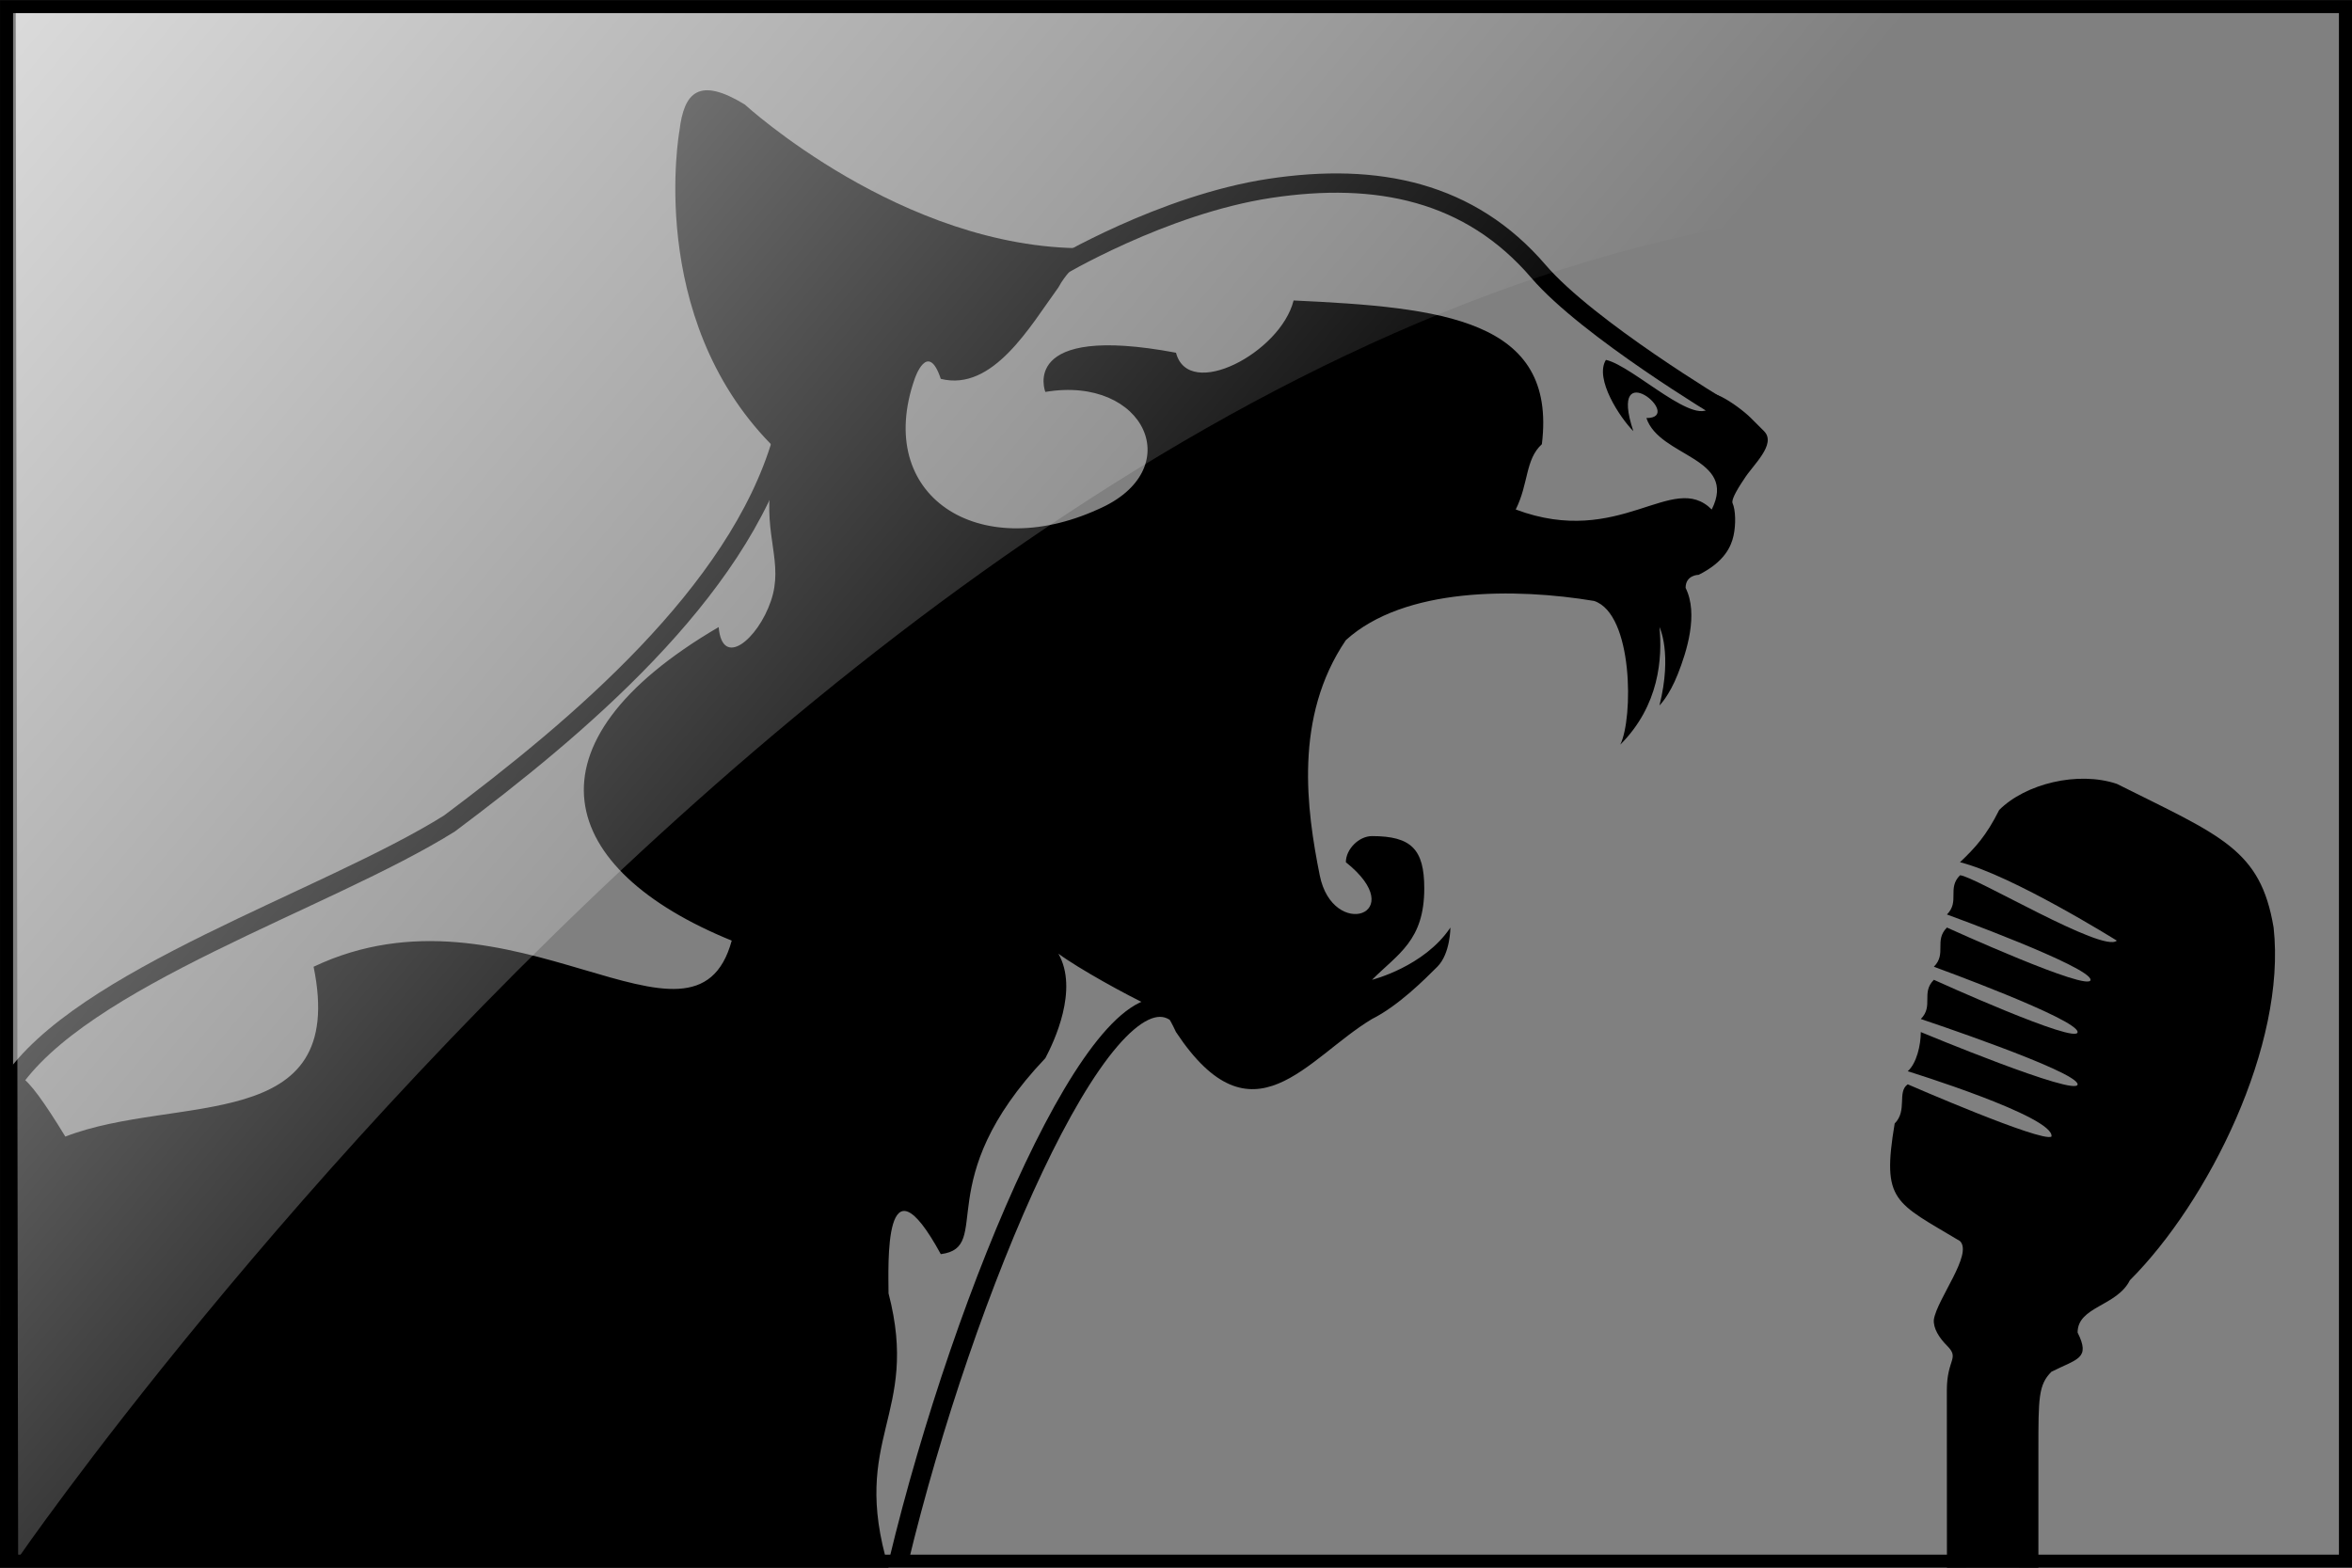 <?xml version="1.0" encoding="UTF-8" standalone="no"?>
<!-- Created with Inkscape (http://www.inkscape.org/) -->
<svg
   xmlns:dc="http://purl.org/dc/elements/1.1/"
   xmlns:cc="http://creativecommons.org/ns#"
   xmlns:rdf="http://www.w3.org/1999/02/22-rdf-syntax-ns#"
   xmlns:svg="http://www.w3.org/2000/svg"
   xmlns="http://www.w3.org/2000/svg"
   xmlns:xlink="http://www.w3.org/1999/xlink"
   xmlns:sodipodi="http://sodipodi.sourceforge.net/DTD/sodipodi-0.dtd"
   xmlns:inkscape="http://www.inkscape.org/namespaces/inkscape"
   id="svg2"
   sodipodi:version="0.32"
   inkscape:version="0.46"
   width="180"
   height="120"
   version="1.0"
   sodipodi:docname="na-d.svg"
   inkscape:output_extension="org.inkscape.output.svg.inkscape">
  <rect width="100%" height="100%" fill="#808080" stroke="none"/>
  <defs
     id="defs5">
    <linearGradient
       id="linearGradient4436">
      <stop
         style="stop-color:#ffffff;stop-opacity:1;"
         offset="0"
         id="stop4438" />
      <stop
         style="stop-color:#ffffff;stop-opacity:0;"
         offset="1"
         id="stop4440" />
    </linearGradient>
    <inkscape:perspective
       sodipodi:type="inkscape:persp3d"
       inkscape:vp_x="0 : 526.18109 : 1"
       inkscape:vp_y="0 : 1000 : 0"
       inkscape:vp_z="744.09448 : 526.18109 : 1"
       inkscape:persp3d-origin="372.04724 : 350.78739 : 1"
       id="perspective9" />
    <linearGradient
       inkscape:collect="always"
       xlink:href="#linearGradient4436"
       id="linearGradient2406"
       gradientUnits="userSpaceOnUse"
       gradientTransform="matrix(0.211,0,0,0.211,-1.102,-16.621)"
       x1="-139.322"
       y1="-70.973"
       x2="428.663"
       y2="407.209" />
  </defs>
  <sodipodi:namedview
     inkscape:window-height="1000"
     inkscape:window-width="1280"
     inkscape:pageshadow="2"
     inkscape:pageopacity="0.0"
     guidetolerance="10.0"
     gridtolerance="10.0"
     objecttolerance="10.0"
     borderopacity="1.0"
     bordercolor="#666666"
     pagecolor="#ffffff"
     id="base"
     showgrid="true"
     inkscape:zoom="2.8284271"
     inkscape:cx="60.164401"
     inkscape:cy="97.668576"
     inkscape:window-x="0"
     inkscape:window-y="0"
     inkscape:current-layer="svg2">
    <inkscape:grid
       type="xygrid"
       id="grid2390"
       visible="true"
       enabled="true" />
  </sodipodi:namedview>
  <path
     style="fill:#000000"
     d="M 156,120 C 156.005,119.978 156,113 156,111 C 156,107 156,106 157,105 C 159,104 160,104 159,102 C 159,100 162,100 163,98 C 169,92 175,80 174,71 C 173,65 170,64 162,60 C 159,59 155,60 153,62 C 152,64 151.152,64.9 150,66 C 154,67 162,72 162,72 C 161,73 151,67 150,67 C 149,68 150,69 149,70 C 149,70 159.99,74 159.99,75 C 159.99,76 149,71 149,71 C 148,72 149,73 148,74 C 148,74 159,78 159,79 C 159,80 148,75 148,75 C 147,76 148,77 147,78 C 147,78 159,82 159,83 C 159,84 147,79 147,79 C 147,80 146.681,81.393 146,82 C 146,82 157.276,85.478 157,87 C 156.276,87.478 146,83 146,83 C 145.165,83.587 146,85 145,86 C 144,92 145,92 150,95 C 151,96 148.261,99.409 148,101 C 147.936,101.674 148.417,102.417 149,103 C 150,104 149,104 148.993,106.411 L 149,120 C 151.302,119.992 153.698,119.993 156,120 z"
     id="path3633"
     sodipodi:nodetypes="cscccccccsccccssccscccccccsccc" />
  <path
     style="fill:#000000"
     d="M 57,8 C 57,8 69.039,19.054 83,19 C 83.644,19.654 82.088,19.996 81,22 C 78.864,24.931 76,30 72,29 C 71,26 70,29 70,29 C 66.869,37.955 74.877,43.129 84,39 C 91,36 87.634,28.71 80,30 C 80,30 77.915,24.728 90,27 C 90.963,30.696 98,27 99,23 C 110.373,23.53 119.175,24.433 118,34 C 116.715,35.179 117,37 116,39 C 124,42 128,36 131,39 C 133,35 127,35 126,32 C 129,32 123,27 125,33 C 124,32 122,29 122.902,27.548 C 125,28 130,33 131,31 C 130,29 133,31 134,32 C 134,32 135,33 135,33 C 136,34 134.119,35.62 133.479,36.668 C 132.812,37.652 132.5,38.3 132.595,38.514 C 132.826,39.033 132.859,40.141 132.668,41.007 C 132.492,41.803 132,43 130,44 C 130,44 129,44 129,45 C 130,47 129.083,49.883 128.408,51.591 C 127.733,53.299 127,54 127,54 C 128,50 127,48 127,48 C 127.228,50.357 127,54 124,57 C 125,55 125,47 122,46 C 116,45 107.478,44.934 103,49 C 98.999,54.896 100,62 101,67 C 102,72 108,70 103,66 C 103,65 104,64 105,64 C 108,64 109,65 109,68 C 109,72 107,73 105,75 C 105,75 109,74 111,71 C 111,71 111,73 110,74 C 109,75 107,77 105,78 C 100,81 95.868,87.86 90,79 C 89.381,77.695 89.25,77.474 88,77 C 86.218,76.167 82.577,74.161 81,73 C 82.565,75.751 80.663,79.752 80,81 C 71.064,90.415 76.086,95.472 72,96 C 67.577,87.891 68,97 68,99 C 70.441,108.369 65,110 68,120 L 34,120 L 0,120 L 0,102 C 1,85 -1.571,76.241 5,87 C 13.483,83.713 26.66,86.985 24,74 C 39.109,66.831 53.163,82.394 56,72 C 42.609,66.552 39.674,56.964 55,48 C 55.274,51.225 58.005,48.926 59,46 C 59.995,43.074 58.429,41.065 59,37 C 59.295,36.443 59.517,35.624 59,34 C 49.412,24.199 52,10 52,10 C 52.349,7.039 53.507,5.866 57,8 z"
     id="path3511"
     sodipodi:nodetypes="cccccccccccccccccccssccssccccscscccscccccccccccccccscccc" />
  <path
     style="fill:none;fill-rule:evenodd;stroke:#000000;stroke-width:1.477;stroke-linecap:round;stroke-linejoin:miter;stroke-miterlimit:4;stroke-dasharray:none;stroke-opacity:1"
     d="M 131.87,31.37 C 131.87,31.37 121.524,25.188 117.739,20.772 C 112.507,14.668 105.406,13.173 97.184,14.418 C 88.962,15.664 80.864,20.523 80.864,20.523"
     id="path3638"
     sodipodi:nodetypes="cssc" />
  <path
     style="fill:none;fill-rule:evenodd;stroke:#000000;stroke-width:1.477;stroke-linecap:butt;stroke-linejoin:miter;stroke-miterlimit:4;stroke-dasharray:none;stroke-opacity:1"
     d="M 59.85,33.742 C 56.433,45.449 44.124,55.752 34.397,63.034 C 24.992,68.92 6.119,74.838 0.762,83.06"
     id="path3640"
     sodipodi:nodetypes="ccs" />
  <path
     style="fill:none;fill-rule:evenodd;stroke:#000000;stroke-width:1.477;stroke-linecap:butt;stroke-linejoin:miter;stroke-miterlimit:4;stroke-dasharray:none;stroke-opacity:1"
     d="M 89.862,77.406 C 84.313,74.058 73.794,98.641 68.773,119.518"
     id="path4412"
     sodipodi:nodetypes="cs" />
  <path
     style="fill:url(#linearGradient2406);fill-opacity:1;fill-rule:evenodd;stroke:none;stroke-width:1px;stroke-linecap:butt;stroke-linejoin:miter;stroke-opacity:1"
     d="M 1.389,119.268 C 1.389,119.268 84.377,-1.408 167.838,17.774 L 168.6,0.928 L 1.202,0.616 C 1.202,0.616 1.389,119.268 1.389,119.268 z"
     id="path4488"
     sodipodi:nodetypes="ccccc" />
  <rect
     style="color:#000000;fill:none;fill-opacity:1;fill-rule:evenodd;stroke:#000000;stroke-width:1;stroke-linecap:butt;stroke-linejoin:miter;marker:none;marker-start:none;marker-mid:none;marker-end:none;stroke-miterlimit:4;stroke-dasharray:none;stroke-dashoffset:0;stroke-opacity:1;visibility:visible;display:inline;overflow:visible;enable-background:accumulate"
     id="rect4547"
     width="178.999"
     height="118.996"
     x="-179.5"
     y="0.505"
     transform="scale(-1,1)" />
</svg>
